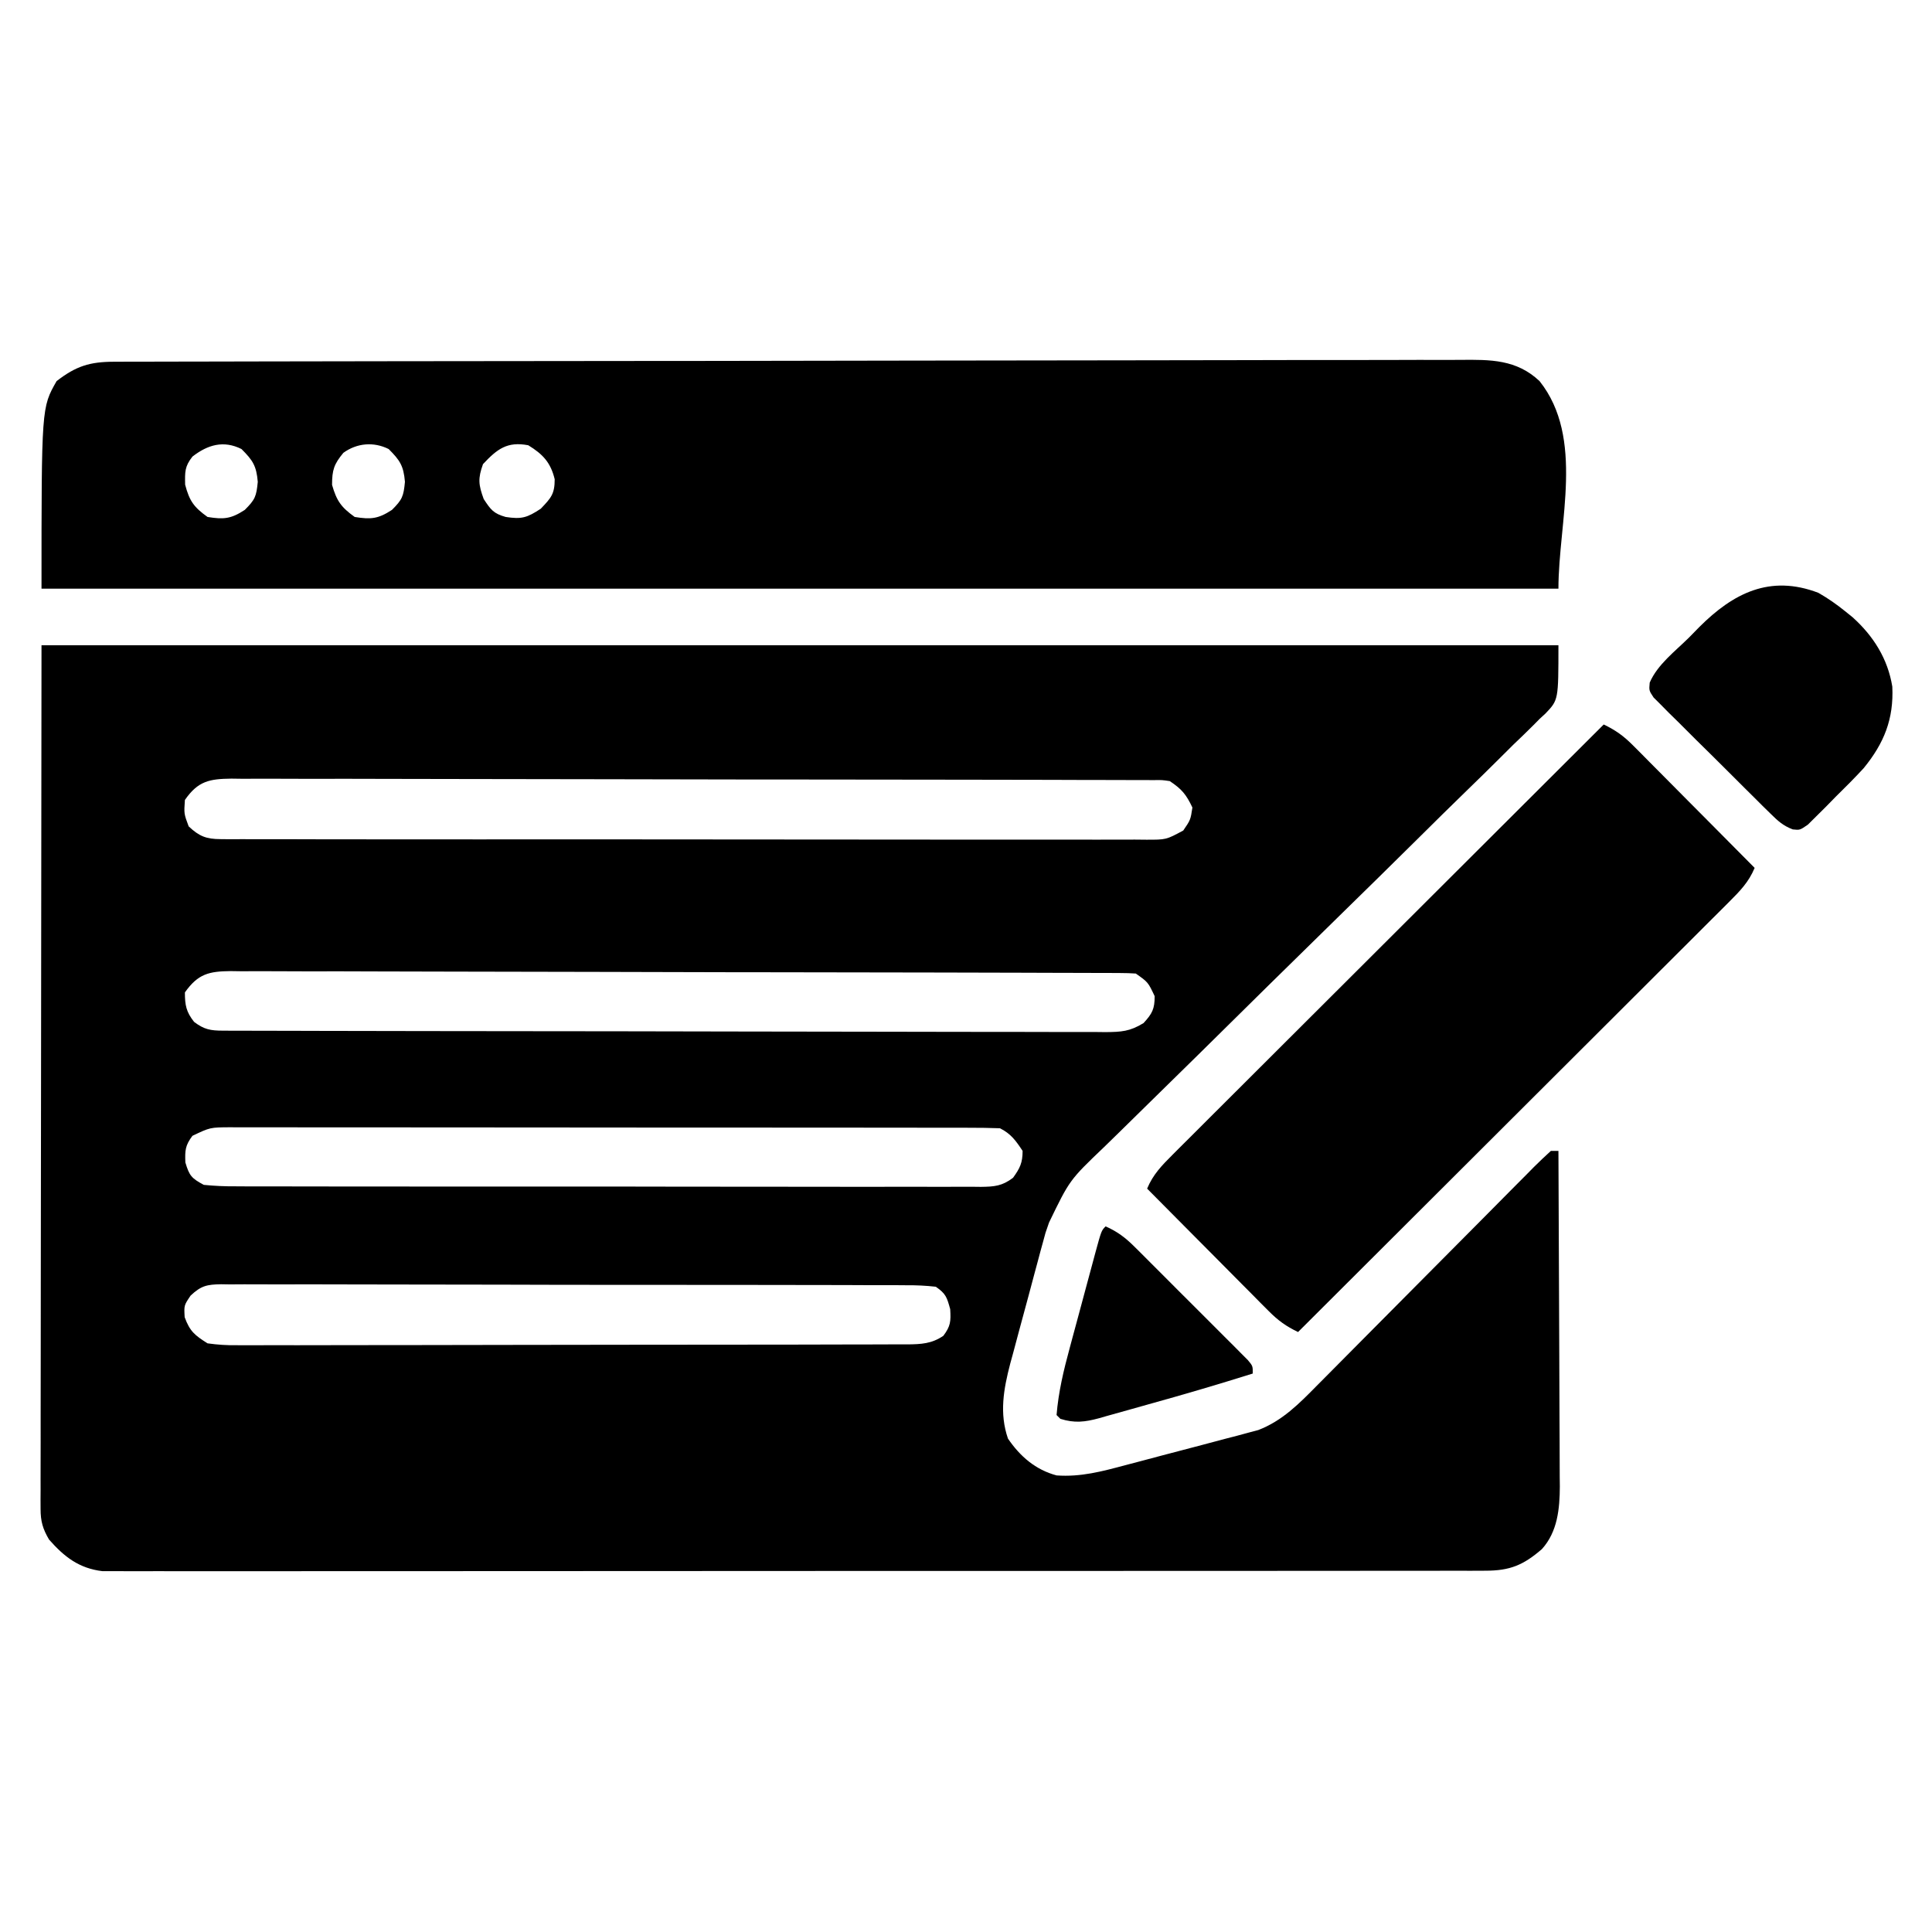<?xml version="1.0" encoding="UTF-8"?>
<svg id="Layer_1" viewBox="0 0 512 512" xmlns="http://www.w3.org/2000/svg" data-name="Layer 1">
<path d="M0 0 C132.66 0 265.32 0 402 0 C402 14.483 402 14.483 398.59 18.065 C398.083 18.53 397.576 18.996 397.054 19.476 C396.255 20.286 396.255 20.286 395.441 21.111 C393.669 22.893 391.856 24.624 390.038 26.358 C388.751 27.633 387.467 28.912 386.186 30.192 C383.43 32.934 380.654 35.655 377.862 38.36 C373.443 42.641 369.07 46.967 364.702 51.3 C357.786 58.15 350.84 64.967 343.881 71.772 C331.423 83.956 319.012 96.188 306.62 108.439 C302.273 112.733 297.911 117.012 293.537 121.279 C290.814 123.939 288.101 126.609 285.391 129.281 C284.136 130.514 282.877 131.742 281.613 132.966 C272.453 141.719 272.453 141.719 267 153 C266.691 153.901 266.382 154.802 266.063 155.73 C265.859 156.482 265.655 157.235 265.444 158.01 C265.204 158.881 264.964 159.752 264.717 160.65 C264.475 161.559 264.234 162.469 263.984 163.406 C263.724 164.371 263.463 165.336 263.194 166.33 C262.65 168.356 262.109 170.383 261.571 172.411 C260.751 175.495 259.912 178.574 259.07 181.652 C258.54 183.632 258.012 185.613 257.484 187.594 C257.234 188.503 256.985 189.413 256.727 190.35 C254.968 197.091 253.801 203.537 256.125 210.25 C259.347 214.976 263.422 218.503 269 220 C275.411 220.459 281.023 218.946 287.191 217.297 C288.255 217.018 289.318 216.739 290.414 216.451 C292.655 215.86 294.895 215.265 297.134 214.666 C300.551 213.753 303.973 212.862 307.396 211.973 C309.578 211.395 311.76 210.815 313.941 210.234 C314.96 209.971 315.979 209.707 317.029 209.435 C317.987 209.175 318.945 208.915 319.932 208.647 C321.186 208.314 321.186 208.314 322.465 207.975 C328.833 205.526 333.298 200.975 337.983 196.212 C338.654 195.538 339.325 194.865 340.016 194.171 C341.463 192.716 342.909 191.258 344.352 189.799 C346.633 187.492 348.921 185.191 351.21 182.892 C356.062 178.017 360.907 173.134 365.75 168.25 C371.376 162.577 377.006 156.907 382.643 151.245 C384.902 148.973 387.155 146.695 389.407 144.418 C390.783 143.035 392.158 141.653 393.534 140.271 C394.163 139.632 394.791 138.993 395.439 138.334 C396.922 136.851 398.456 135.42 400 134 C400.66 134 401.32 134 402 134 C402.07 146.379 402.123 158.757 402.155 171.136 C402.171 176.884 402.192 182.633 402.226 188.381 C402.259 193.931 402.277 199.481 402.285 205.032 C402.29 207.146 402.301 209.261 402.317 211.375 C402.339 214.343 402.342 217.311 402.341 220.279 C402.357 221.583 402.357 221.583 402.373 222.912 C402.343 228.828 401.779 234.926 397.619 239.528 C392.681 243.802 389.128 245.25 382.652 245.254 C381.338 245.26 380.024 245.266 378.671 245.272 C377.209 245.269 375.747 245.265 374.285 245.261 C372.735 245.264 371.185 245.268 369.635 245.272 C365.368 245.283 361.102 245.28 356.836 245.276 C352.237 245.274 347.638 245.283 343.04 245.29 C334.028 245.303 325.016 245.305 316.004 245.302 C308.681 245.301 301.357 245.302 294.034 245.307 C292.992 245.307 291.951 245.308 290.878 245.308 C288.763 245.31 286.648 245.311 284.533 245.312 C264.684 245.323 244.836 245.321 224.987 245.315 C206.821 245.309 188.654 245.321 170.488 245.34 C151.844 245.359 133.201 245.367 114.558 245.364 C104.087 245.362 93.617 245.364 83.146 245.378 C74.232 245.39 65.317 245.392 56.403 245.38 C51.854 245.374 47.304 245.373 42.755 245.385 C38.591 245.395 34.427 245.392 30.264 245.378 C28.756 245.376 27.249 245.378 25.742 245.386 C23.694 245.396 21.647 245.386 19.599 245.375 C18.461 245.375 17.324 245.375 16.152 245.375 C9.962 244.639 6.031 241.591 2 237 C0.33 234.178 -0.25 232.136 -0.246 228.869 C-0.25 228.049 -0.254 227.229 -0.258 226.385 C-0.252 225.49 -0.247 224.595 -0.241 223.673 C-0.242 222.721 -0.244 221.768 -0.246 220.787 C-0.249 217.577 -0.238 214.367 -0.227 211.157 C-0.226 208.824 -0.227 206.491 -0.228 204.157 C-0.228 197.898 -0.217 191.639 -0.203 185.381 C-0.191 179.511 -0.191 173.642 -0.189 167.773 C-0.179 150.599 -0.151 133.424 -0.125 116.25 C-0.084 77.888 -0.043 39.525 0 0 Z M38 41 C37.746 44.638 37.746 44.638 39 48 C41.789 50.636 43.692 51.375 47.495 51.38 C48.846 51.393 48.846 51.393 50.224 51.406 C51.21 51.4 52.195 51.394 53.211 51.388 C54.261 51.393 55.311 51.398 56.393 51.404 C59.923 51.418 63.452 51.411 66.982 51.404 C69.509 51.41 72.035 51.417 74.561 51.425 C80.716 51.441 86.872 51.443 93.028 51.438 C98.03 51.434 103.032 51.435 108.035 51.44 C108.746 51.441 109.458 51.442 110.191 51.443 C111.636 51.444 113.082 51.446 114.527 51.447 C128.086 51.461 141.645 51.456 155.203 51.444 C167.613 51.434 180.022 51.447 192.432 51.471 C205.17 51.495 217.907 51.505 230.645 51.498 C237.798 51.495 244.951 51.497 252.104 51.515 C258.828 51.531 265.552 51.526 272.276 51.507 C274.748 51.504 277.22 51.507 279.692 51.517 C283.058 51.53 286.423 51.519 289.789 51.501 C290.775 51.511 291.76 51.52 292.776 51.53 C298.051 51.538 298.051 51.538 302.58 49.09 C304.501 46.279 304.501 46.279 305 43 C303.359 39.554 302.215 38.143 299 36 C296.941 35.698 296.941 35.698 294.647 35.74 C293.305 35.729 293.305 35.729 291.936 35.719 C290.952 35.721 289.968 35.723 288.954 35.726 C287.91 35.721 286.865 35.715 285.789 35.71 C282.272 35.695 278.756 35.694 275.239 35.694 C272.724 35.686 270.21 35.678 267.695 35.668 C260.852 35.646 254.01 35.638 247.167 35.633 C242.895 35.629 238.623 35.623 234.351 35.616 C222.527 35.596 210.702 35.58 198.878 35.577 C198.121 35.576 197.364 35.576 196.584 35.576 C195.05 35.576 193.516 35.575 191.981 35.575 C190.839 35.575 190.839 35.575 189.673 35.574 C188.529 35.574 188.529 35.574 187.362 35.574 C175.002 35.57 162.642 35.543 150.281 35.506 C137.594 35.468 124.908 35.449 112.221 35.448 C105.096 35.448 97.972 35.439 90.847 35.41 C84.148 35.383 77.449 35.382 70.749 35.398 C68.288 35.4 65.826 35.393 63.364 35.377 C60.009 35.357 56.655 35.367 53.3 35.385 C52.32 35.372 51.341 35.359 50.332 35.345 C44.562 35.417 41.501 35.94 38 41 Z M38 92 C38 95.365 38.34 97.168 40.438 99.812 C43.093 101.83 44.786 102.126 48.058 102.134 C49.34 102.141 49.34 102.141 50.647 102.148 C51.591 102.148 52.535 102.147 53.508 102.147 C54.507 102.151 55.505 102.155 56.534 102.158 C59.902 102.169 63.27 102.173 66.638 102.177 C69.044 102.183 71.45 102.19 73.856 102.197 C81.091 102.216 88.327 102.227 95.562 102.236 C98.968 102.24 102.374 102.245 105.78 102.251 C117.099 102.268 128.418 102.282 139.737 102.289 C142.675 102.291 145.613 102.293 148.552 102.295 C149.282 102.296 150.012 102.296 150.764 102.297 C162.598 102.305 174.431 102.33 186.265 102.363 C198.409 102.396 210.553 102.414 222.698 102.417 C229.518 102.419 236.339 102.428 243.159 102.453 C249.574 102.477 255.988 102.481 262.403 102.471 C264.76 102.47 267.117 102.477 269.474 102.49 C272.687 102.508 275.898 102.501 279.111 102.488 C280.517 102.504 280.517 102.504 281.952 102.521 C286.151 102.479 288.409 102.363 292.056 100.122 C294.347 97.621 295 96.392 295 93 C293.249 89.287 293.249 89.287 290 87 C288.639 86.903 287.274 86.867 285.91 86.863 C285.049 86.858 284.188 86.853 283.3 86.848 C282.349 86.847 281.397 86.847 280.416 86.846 C279.409 86.842 278.402 86.837 277.365 86.833 C273.97 86.819 270.574 86.813 267.178 86.807 C264.753 86.799 262.327 86.791 259.902 86.782 C252.607 86.758 245.312 86.743 238.017 86.73 C235.957 86.727 233.898 86.723 231.838 86.719 C219.052 86.693 206.266 86.671 193.48 86.659 C190.518 86.656 187.556 86.653 184.594 86.65 C183.49 86.649 183.49 86.649 182.363 86.648 C170.432 86.635 158.502 86.602 146.572 86.56 C134.328 86.518 122.084 86.494 109.84 86.489 C102.964 86.485 96.087 86.474 89.211 86.441 C82.744 86.41 76.277 86.404 69.81 86.416 C67.434 86.416 65.057 86.408 62.681 86.391 C59.442 86.368 56.204 86.376 52.965 86.392 C52.02 86.378 51.075 86.364 50.101 86.35 C44.401 86.419 41.495 87.052 38 92 Z M40 130 C38.093 132.543 37.994 133.856 38.125 137.062 C39.185 140.619 39.768 141.25 43 143 C45.906 143.291 48.597 143.409 51.502 143.388 C52.369 143.393 53.235 143.398 54.128 143.404 C57.036 143.418 59.943 143.411 62.852 143.404 C64.934 143.41 67.017 143.417 69.1 143.425 C74.761 143.443 80.422 143.442 86.083 143.436 C90.805 143.433 95.527 143.439 100.249 143.445 C111.385 143.459 122.522 143.457 133.658 143.446 C145.158 143.435 156.657 143.449 168.156 143.475 C178.021 143.498 187.886 143.504 197.751 143.498 C203.647 143.495 209.542 143.497 215.438 143.515 C220.98 143.53 226.522 143.526 232.064 143.507 C234.1 143.504 236.137 143.507 238.173 143.517 C240.949 143.53 243.722 143.519 246.498 143.501 C247.308 143.511 248.119 143.52 248.954 143.53 C252.532 143.483 254.579 143.32 257.469 141.121 C259.304 138.578 260 137.153 260 134 C258.223 131.304 256.907 129.454 254 128 C251.263 127.9 248.551 127.861 245.814 127.866 C244.958 127.864 244.101 127.862 243.219 127.859 C240.332 127.853 237.446 127.854 234.559 127.855 C232.496 127.852 230.434 127.848 228.371 127.845 C222.755 127.836 217.14 127.833 211.524 127.833 C206.842 127.832 202.16 127.828 197.478 127.825 C186.434 127.816 175.391 127.814 164.347 127.815 C152.942 127.815 141.537 127.805 130.132 127.789 C120.352 127.776 110.572 127.771 100.792 127.771 C94.946 127.771 89.099 127.769 83.253 127.758 C77.755 127.748 72.258 127.748 66.76 127.755 C64.74 127.757 62.719 127.754 60.699 127.748 C57.946 127.74 55.193 127.745 52.44 127.753 C51.636 127.748 50.832 127.742 50.003 127.737 C44.69 127.766 44.69 127.766 40 130 Z M39.512 172.347 C37.758 174.935 37.758 174.935 37.938 178.062 C39.296 181.817 40.635 182.873 44 185 C46.746 185.381 49.086 185.533 51.825 185.494 C52.998 185.502 52.998 185.502 54.193 185.509 C56.808 185.52 59.422 185.503 62.037 185.486 C63.913 185.488 65.789 185.492 67.665 185.497 C72.758 185.507 77.851 185.492 82.944 185.471 C88.271 185.454 93.598 185.457 98.926 185.458 C107.871 185.456 116.816 185.439 125.761 185.412 C136.108 185.38 146.455 185.37 156.802 185.371 C166.751 185.372 176.7 185.362 186.648 185.346 C190.885 185.338 195.121 185.335 199.357 185.334 C204.344 185.332 209.33 185.32 214.316 185.299 C216.148 185.294 217.98 185.291 219.812 185.292 C222.308 185.293 224.805 185.282 227.302 185.267 C228.03 185.271 228.758 185.274 229.508 185.277 C233.154 185.242 235.942 185.088 239 183 C240.922 180.437 241.01 179.168 240.812 175.938 C239.934 172.761 239.661 171.846 237 170 C234.344 169.701 231.921 169.587 229.263 169.606 C228.467 169.599 227.671 169.593 226.851 169.587 C224.175 169.57 221.499 169.575 218.823 169.58 C216.907 169.573 214.992 169.564 213.077 169.554 C207.869 169.532 202.66 169.529 197.451 169.531 C193.107 169.531 188.763 169.523 184.419 169.514 C174.173 169.495 163.927 169.492 153.68 169.499 C143.101 169.506 132.521 169.483 121.941 169.446 C112.866 169.415 103.791 169.404 94.716 169.408 C89.292 169.41 83.868 169.404 78.444 169.38 C73.345 169.357 68.246 169.359 63.146 169.38 C61.272 169.383 59.398 169.378 57.525 169.364 C54.97 169.346 52.418 169.358 49.864 169.379 C49.119 169.366 48.374 169.354 47.606 169.341 C43.841 169.405 42.293 169.723 39.512 172.347 Z " fill="#000000" transform="translate(11,171)"/>
<path d="M0 0 C1.311 -0.005 2.622 -0.01 3.972 -0.015 C5.436 -0.016 6.899 -0.016 8.362 -0.017 C9.91 -0.021 11.458 -0.025 13.006 -0.03 C17.271 -0.042 21.535 -0.048 25.8 -0.052 C30.395 -0.058 34.991 -0.07 39.586 -0.081 C50.689 -0.105 61.792 -0.12 72.895 -0.133 C76.03 -0.136 79.165 -0.14 82.3 -0.144 C101.762 -0.17 121.224 -0.192 140.686 -0.204 C145.195 -0.207 149.704 -0.21 154.212 -0.213 C155.333 -0.214 156.454 -0.215 157.608 -0.215 C175.767 -0.228 193.926 -0.261 212.085 -0.303 C230.721 -0.345 249.358 -0.369 267.994 -0.374 C278.46 -0.378 288.927 -0.389 299.393 -0.422 C308.306 -0.45 317.219 -0.461 326.131 -0.45 C330.679 -0.445 335.227 -0.448 339.775 -0.472 C343.939 -0.495 348.103 -0.494 352.268 -0.475 C353.773 -0.472 355.279 -0.478 356.784 -0.493 C364.753 -0.568 371.669 -0.632 377.781 5.137 C389.789 20.223 382.781 42.544 382.781 60.137 C250.121 60.137 117.461 60.137 -19.219 60.137 C-19.219 12.137 -19.219 12.137 -15.219 5.137 C-10.071 1.145 -6.425 0.013 0 0 Z M20.781 25.137 C18.712 27.771 18.782 29.175 18.844 32.575 C19.981 36.898 21.157 38.537 24.781 41.137 C29.084 41.829 30.991 41.653 34.656 39.262 C37.382 36.537 37.728 35.702 38.094 31.825 C37.732 27.562 36.761 26.117 33.781 23.137 C29.017 20.755 24.81 22.003 20.781 25.137 Z M60.781 24.137 C58.286 27.149 57.781 28.694 57.781 32.637 C58.994 36.882 60.198 38.567 63.781 41.137 C68.084 41.829 69.991 41.653 73.656 39.262 C76.382 36.537 76.728 35.702 77.094 31.825 C76.732 27.562 75.761 26.117 72.781 23.137 C68.807 21.15 64.359 21.546 60.781 24.137 Z M97.781 27.137 C96.405 30.941 96.579 32.584 97.969 36.387 C99.846 39.235 100.555 40.215 103.781 41.137 C108.017 41.782 109.464 41.346 113.094 38.95 C115.837 36.079 116.781 35.043 116.781 31.137 C115.696 26.689 113.657 24.515 109.781 22.137 C104.208 21.07 101.546 23.109 97.781 27.137 Z " fill="#000000" transform="translate(30.219,95.863)"/>
<path d="M0 0 C3.149 1.503 5.291 3.046 7.759 5.532 C8.479 6.252 9.2 6.973 9.942 7.715 C10.709 8.492 11.476 9.27 12.266 10.07 C13.059 10.867 13.852 11.663 14.67 12.483 C17.201 15.026 19.726 17.575 22.25 20.125 C23.966 21.851 25.682 23.576 27.398 25.301 C31.604 29.529 35.804 33.762 40 38 C38.435 41.758 36.107 44.139 33.242 46.999 C32.51 47.733 32.51 47.733 31.764 48.482 C30.13 50.119 28.49 51.748 26.849 53.378 C25.676 54.55 24.503 55.723 23.331 56.897 C20.148 60.081 16.958 63.259 13.768 66.435 C10.434 69.756 7.106 73.083 3.778 76.409 C-2.526 82.706 -8.834 88.998 -15.145 95.289 C-22.329 102.45 -29.507 109.618 -36.685 116.785 C-51.45 131.53 -66.223 146.267 -81 161 C-84.149 159.497 -86.291 157.954 -88.759 155.468 C-89.839 154.387 -89.839 154.387 -90.942 153.285 C-91.709 152.508 -92.476 151.73 -93.266 150.93 C-94.059 150.133 -94.852 149.337 -95.67 148.517 C-98.201 145.974 -100.726 143.425 -103.25 140.875 C-104.966 139.149 -106.682 137.424 -108.398 135.699 C-112.604 131.471 -116.804 127.238 -121 123 C-119.435 119.242 -117.107 116.861 -114.242 114.001 C-113.754 113.512 -113.266 113.023 -112.764 112.518 C-111.13 110.881 -109.49 109.252 -107.849 107.622 C-106.676 106.45 -105.503 105.277 -104.331 104.103 C-101.148 100.919 -97.958 97.741 -94.768 94.565 C-91.434 91.244 -88.106 87.917 -84.778 84.591 C-78.474 78.294 -72.166 72.002 -65.855 65.711 C-58.671 58.55 -51.493 51.382 -44.315 44.215 C-29.55 29.47 -14.777 14.733 0 0 Z " fill="#000000" transform="translate(425,192)"/>
<path d="M0 0 C2.565 1.467 4.82 3.042 7.117 4.898 C7.775 5.428 8.432 5.958 9.109 6.504 C14.609 11.473 18.4 17.484 19.598 24.855 C20.005 33.431 17.429 39.852 11.99 46.498 C9.578 49.104 7.094 51.604 4.555 54.086 C3.705 54.955 2.854 55.825 1.979 56.721 C1.157 57.536 0.335 58.351 -0.512 59.191 C-1.627 60.298 -1.627 60.298 -2.764 61.427 C-4.883 62.898 -4.883 62.898 -6.779 62.7 C-9.344 61.723 -10.705 60.47 -12.657 58.544 C-13.381 57.836 -14.105 57.128 -14.85 56.399 C-15.62 55.629 -16.39 54.859 -17.184 54.066 C-17.979 53.278 -18.775 52.49 -19.595 51.678 C-21.274 50.01 -22.949 48.338 -24.62 46.662 C-27.189 44.092 -29.778 41.545 -32.369 38.998 C-33.996 37.376 -35.622 35.753 -37.246 34.129 C-38.026 33.365 -38.806 32.602 -39.61 31.815 C-40.318 31.098 -41.026 30.38 -41.755 29.641 C-42.385 29.014 -43.015 28.386 -43.663 27.739 C-44.883 25.898 -44.883 25.898 -44.693 23.805 C-42.658 19.019 -37.89 15.44 -34.258 11.836 C-33.367 10.925 -32.476 10.014 -31.559 9.076 C-22.623 0.148 -12.87 -4.918 0 0 Z " fill="#000000" transform="translate(481.883,157.102)"/>
<path d="M0 0 C3.123 1.388 5.253 3 7.667 5.408 C8.367 6.102 9.068 6.796 9.789 7.512 C10.907 8.635 10.907 8.635 12.047 9.781 C12.818 10.551 13.589 11.32 14.384 12.112 C16.01 13.737 17.634 15.365 19.255 16.995 C21.747 19.497 24.25 21.989 26.754 24.48 C28.331 26.059 29.908 27.639 31.484 29.219 C32.237 29.968 32.99 30.717 33.766 31.488 C34.454 32.183 35.142 32.877 35.851 33.592 C36.46 34.203 37.07 34.814 37.698 35.444 C39 37 39 37 39 39 C29.776 41.899 20.513 44.623 11.195 47.202 C9.716 47.613 8.238 48.029 6.762 48.45 C4.594 49.067 2.423 49.67 0.25 50.27 C-0.405 50.459 -1.06 50.648 -1.736 50.844 C-5.495 51.861 -8.261 52.189 -12 51 C-12.33 50.67 -12.66 50.34 -13 50 C-12.5 43.894 -11.139 38.184 -9.531 32.285 C-9.291 31.389 -9.051 30.492 -8.803 29.569 C-8.298 27.69 -7.79 25.812 -7.28 23.934 C-6.496 21.048 -5.722 18.16 -4.949 15.271 C-4.456 13.443 -3.963 11.614 -3.469 9.785 C-3.236 8.919 -3.004 8.052 -2.765 7.159 C-1.116 1.116 -1.116 1.116 0 0 Z " fill="#000000" transform="translate(293,325)"/>
</svg>
